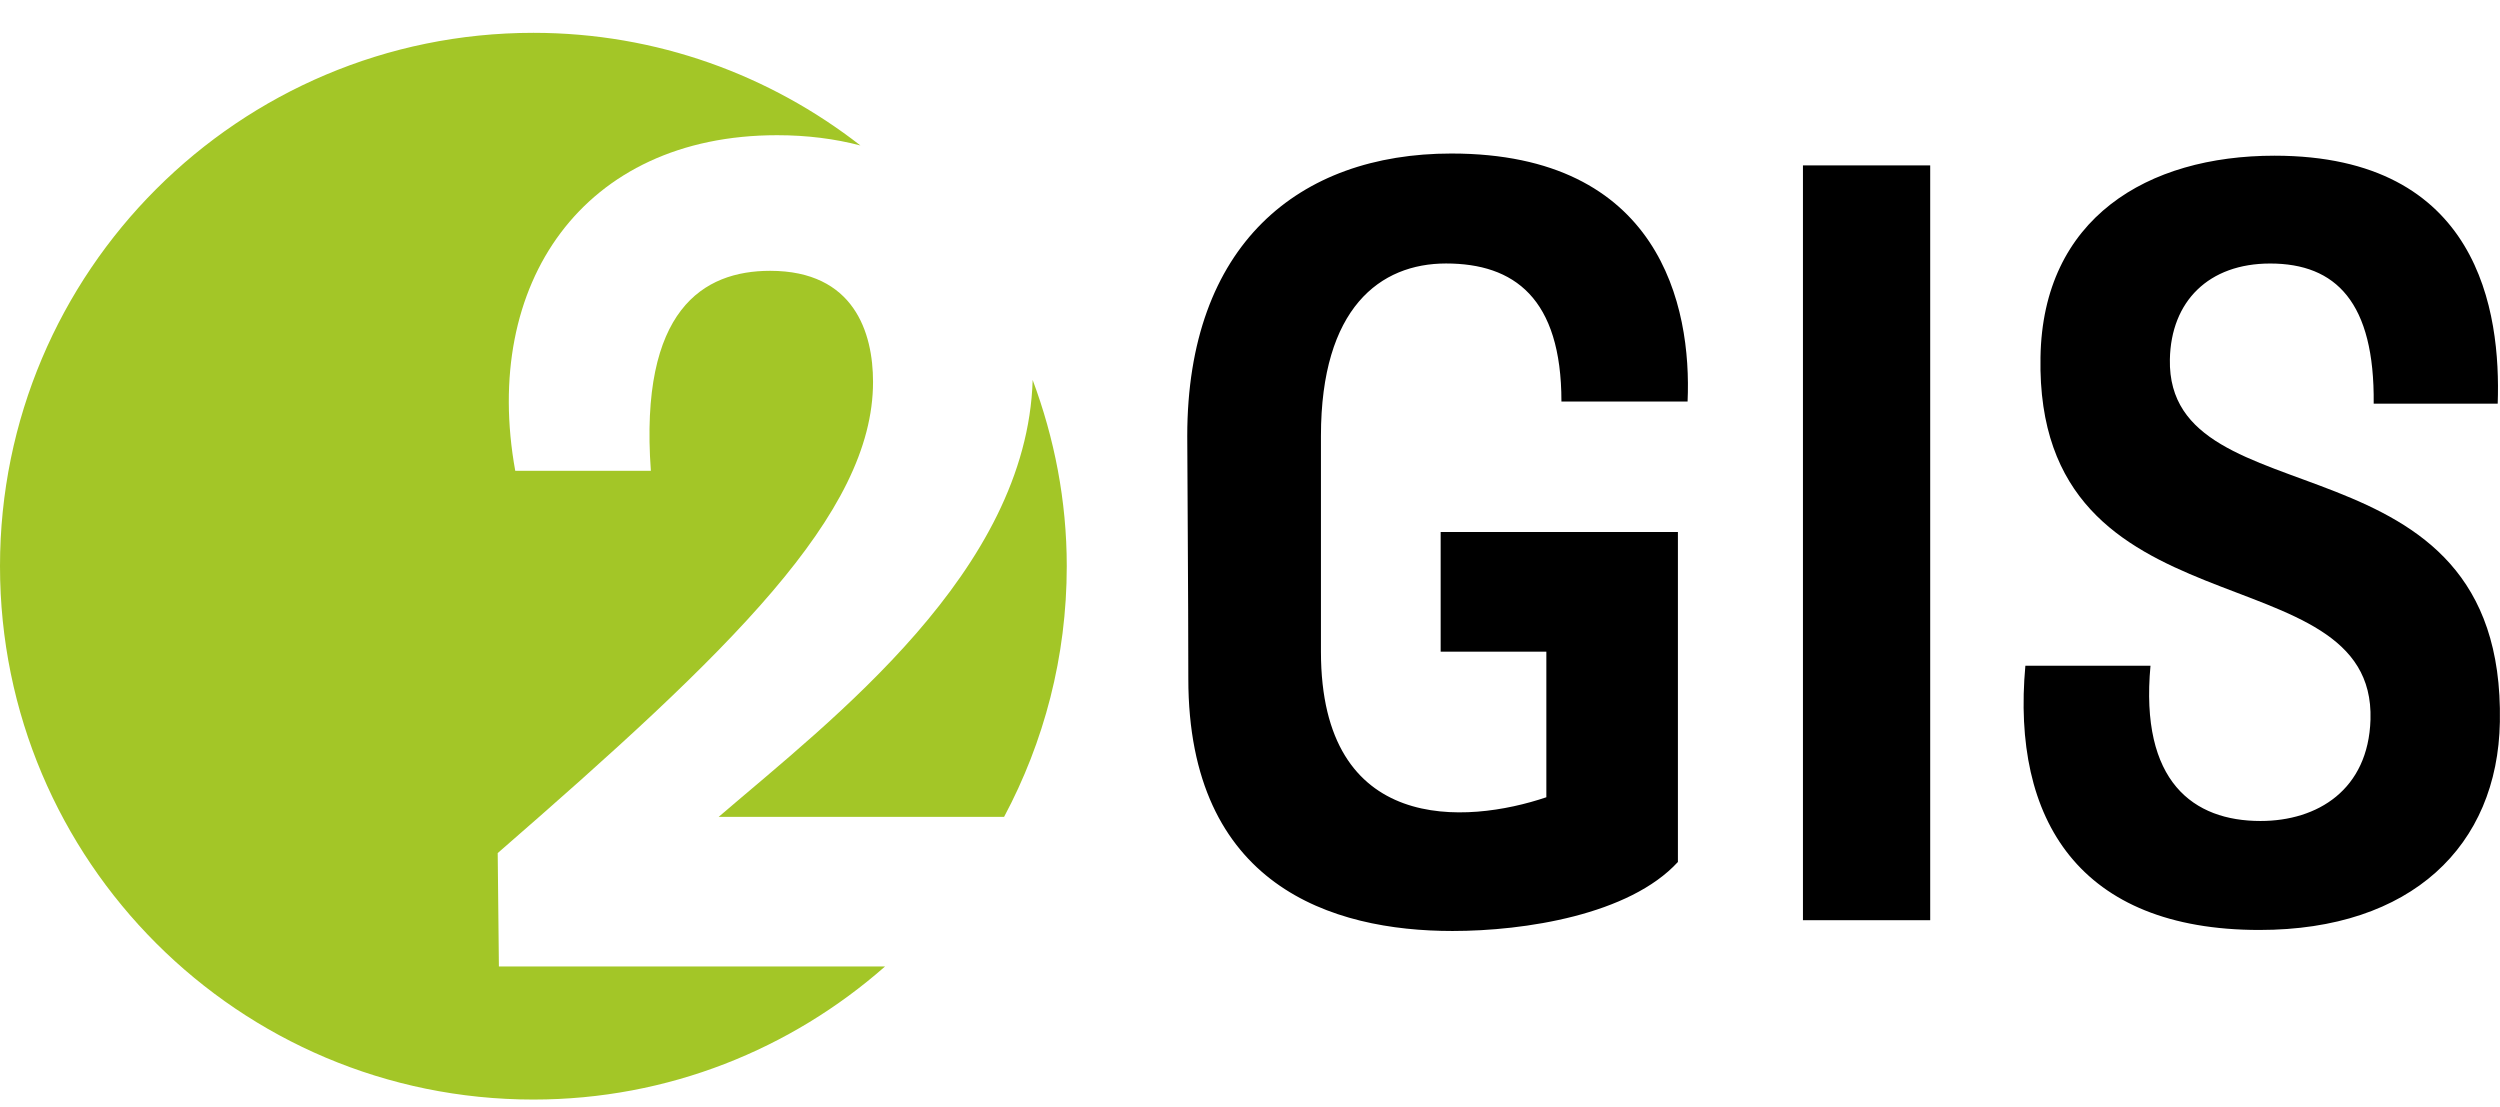 <svg width="61" height="27" viewBox="0 0 61 27" fill="none" xmlns="http://www.w3.org/2000/svg">
<path d="M26.029 13.815C26.029 12.214 25.726 10.687 25.197 9.271C25.057 13.933 20.319 17.542 17.536 19.931H24.5C25.473 18.107 26.029 16.026 26.029 13.815V13.815ZM20.995 3.55C18.79 1.833 16.026 0.801 13.015 0.801C5.827 0.801 0 6.628 0 13.815C0 21.003 5.827 26.829 13.015 26.829C16.306 26.829 19.303 25.598 21.595 23.582H12.173L12.144 20.815C17.821 15.88 21.302 12.542 21.302 9.318C21.302 8.12 20.845 6.608 18.791 6.608C17.165 6.608 15.596 7.55 15.881 11.487H12.572C11.745 6.923 14.226 3.299 18.962 3.299C19.696 3.299 20.375 3.387 20.995 3.55H20.995Z" fill="#A3C627"/>
<path d="M38.099 9.797H41.177C41.282 7.456 40.493 3.746 35.415 3.746C31.679 3.746 28.969 5.982 28.969 10.639C28.969 11.271 28.995 14.533 28.995 16.559C28.995 21.611 32.495 22.716 35.442 22.716C37.204 22.716 39.757 22.321 40.941 21.032V12.98H35.152V15.901H37.731V19.453C35.783 20.111 32.231 20.374 32.231 15.901V10.639C32.231 7.508 33.679 6.429 35.283 6.429C36.941 6.429 38.099 7.271 38.099 9.797ZM60.997 17.612C61.128 10.403 52.867 12.797 52.945 8.771C52.971 7.351 53.892 6.43 55.392 6.43C56.997 6.43 57.944 7.377 57.918 9.85H60.944C61.023 7.614 60.497 3.799 55.498 3.799C52.393 3.799 49.841 5.325 49.788 8.719C49.657 15.638 57.971 13.376 57.84 17.559C57.787 19.27 56.55 20.032 55.156 20.032C53.525 20.032 52.209 19.085 52.472 16.244H49.419C49.078 20.006 50.736 22.691 55.13 22.691C58.839 22.691 60.944 20.637 60.997 17.612ZM47.097 22.453H43.992V4.035H47.097V22.453ZM47.097 22.453H43.992V4.035H47.097V22.453Z" fill="black"/>
</svg>
